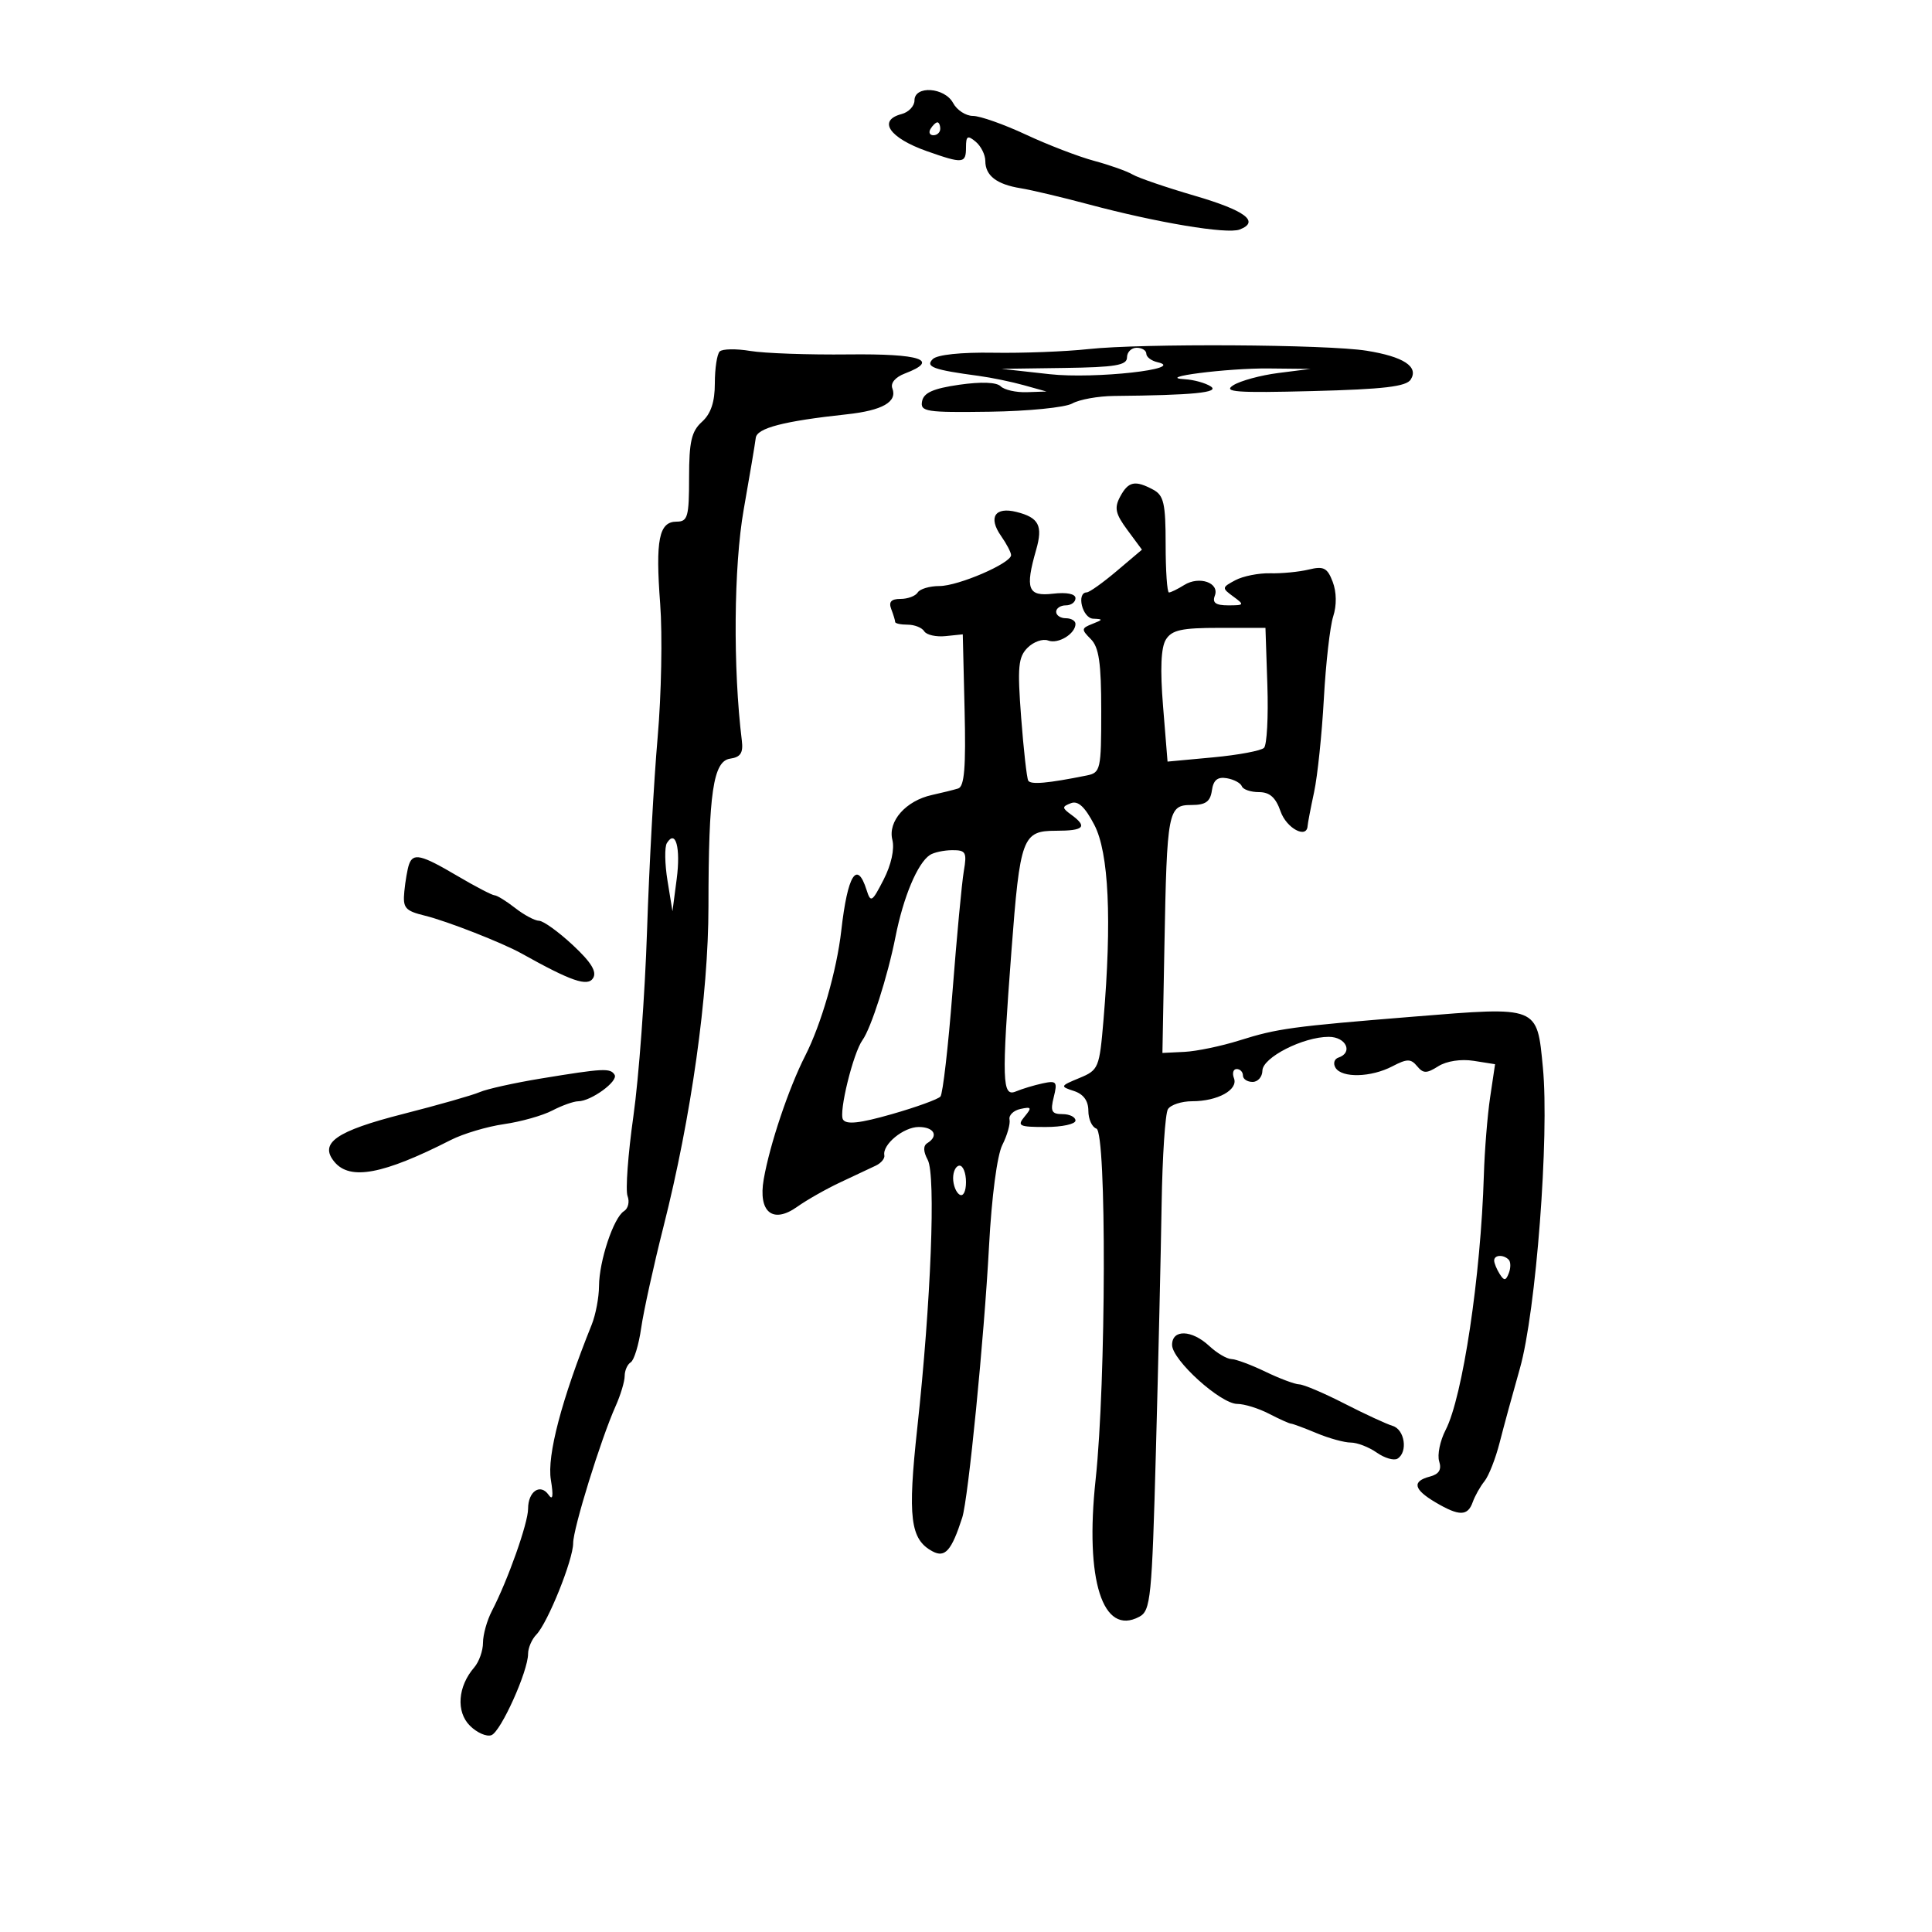 <svg xmlns="http://www.w3.org/2000/svg" width="300" height="300" viewBox="0 0 300 300" version="1.1">
	<path d="M 142 15.594 C 142 16.470, 141.100 17.423, 140 17.710 C 136.237 18.694, 138.086 21.413, 143.917 23.471 C 149.538 25.454, 150 25.409, 150 22.878 C 150 21.104, 150.247 20.960, 151.500 22 C 152.325 22.685, 153 24.035, 153 25 C 153 27.273, 154.764 28.630, 158.500 29.232 C 160.150 29.497, 164.875 30.618, 169 31.721 C 179.701 34.584, 190.535 36.393, 192.490 35.642 C 195.681 34.418, 193.364 32.684, 185.449 30.375 C 181.077 29.099, 176.772 27.626, 175.882 27.102 C 174.993 26.577, 172.293 25.619, 169.882 24.972 C 167.472 24.325, 162.706 22.492, 159.292 20.898 C 155.877 19.304, 152.180 18, 151.077 18 C 149.973 18, 148.589 17.100, 148 16 C 146.689 13.551, 142 13.233, 142 15.594 M 144.500 20 C 144.160 20.550, 144.359 21, 144.941 21 C 145.523 21, 146 20.550, 146 20 C 146 19.450, 145.802 19, 145.559 19 C 145.316 19, 144.840 19.450, 144.500 20 M 169 54.207 C 165.425 54.596, 158.781 54.850, 154.235 54.772 C 149.239 54.686, 145.523 55.077, 144.840 55.760 C 143.642 56.958, 144.915 57.422, 152 58.372 C 153.925 58.630, 157.075 59.281, 159 59.818 L 162.500 60.795 159.450 60.898 C 157.772 60.954, 155.942 60.542, 155.382 59.982 C 154.743 59.343, 152.349 59.254, 148.943 59.744 C 144.923 60.323, 143.434 60.984, 143.180 62.303 C 142.867 63.928, 143.780 64.069, 153.669 63.932 C 159.626 63.849, 165.400 63.274, 166.500 62.653 C 167.600 62.033, 170.525 61.506, 173 61.483 C 185.288 61.367, 189.475 60.953, 188 60 C 187.175 59.467, 185.375 58.967, 184 58.890 C 179.137 58.617, 190.531 57.149, 197 57.215 L 203.500 57.282 198.500 57.919 C 195.750 58.270, 192.600 59.128, 191.500 59.825 C 189.845 60.875, 191.972 61.030, 203.830 60.726 C 214.862 60.442, 218.368 60.029, 219.062 58.929 C 220.320 56.933, 217.934 55.378, 212.205 54.460 C 206.040 53.473, 177.297 53.305, 169 54.207 M 111.750 54.580 C 111.338 54.994, 111 57.214, 111 59.512 C 111 62.420, 110.392 64.240, 109 65.500 C 107.371 66.974, 107 68.580, 107 74.155 C 107 80.254, 106.789 81, 105.067 81 C 102.322 81, 101.760 83.808, 102.513 93.769 C 102.875 98.571, 102.698 107.900, 102.118 114.500 C 101.538 121.100, 100.798 134.600, 100.473 144.500 C 100.149 154.400, 99.196 167.362, 98.355 173.303 C 97.515 179.245, 97.106 184.834, 97.447 185.724 C 97.789 186.613, 97.538 187.668, 96.890 188.068 C 95.278 189.065, 93.033 195.803, 93.015 199.703 C 93.007 201.465, 92.494 204.165, 91.875 205.703 C 87.204 217.323, 84.915 226.023, 85.538 229.794 C 85.953 232.307, 85.840 233.056, 85.187 232.122 C 83.903 230.284, 82 231.578, 82 234.290 C 82 236.508, 78.856 245.379, 76.378 250.154 C 75.620 251.614, 75 253.829, 75 255.076 C 75 256.322, 74.385 258.053, 73.634 258.921 C 71.084 261.869, 70.793 265.793, 72.962 267.962 C 74.058 269.058, 75.565 269.720, 76.311 269.434 C 77.782 268.870, 82 259.503, 82 256.802 C 82 255.890, 82.578 254.548, 83.284 253.821 C 85.056 251.999, 89 242.199, 89 239.620 C 89 237.336, 93.294 223.475, 95.589 218.349 C 96.365 216.616, 97 214.505, 97 213.658 C 97 212.811, 97.424 211.856, 97.942 211.536 C 98.460 211.215, 99.188 208.826, 99.559 206.227 C 99.931 203.627, 101.488 196.550, 103.020 190.500 C 107.346 173.414, 109.999 154.526, 110.009 140.736 C 110.021 123.092, 110.744 118.179, 113.383 117.802 C 114.997 117.572, 115.427 116.906, 115.192 115 C 113.806 103.765, 113.933 87.905, 115.481 79.131 C 116.415 73.834, 117.257 68.825, 117.353 68 C 117.530 66.468, 121.697 65.388, 131.500 64.333 C 137.017 63.739, 139.367 62.400, 138.565 60.308 C 138.247 59.480, 139.022 58.562, 140.519 57.993 C 145.986 55.914, 143.001 54.907, 131.750 55.034 C 125.563 55.104, 118.700 54.862, 116.500 54.495 C 114.300 54.128, 112.162 54.166, 111.750 54.580 M 175 55.500 C 175 56.721, 173.190 57.025, 165.250 57.136 L 155.500 57.272 163 58.104 C 169.963 58.877, 184.351 57.282, 179.750 56.247 C 178.787 56.030, 178 55.436, 178 54.927 C 178 54.417, 177.325 54, 176.500 54 C 175.675 54, 175 54.675, 175 55.500 M 173.936 77.120 C 173 78.868, 173.198 79.776, 175.061 82.297 L 177.321 85.353 173.411 88.662 C 171.260 90.481, 169.162 91.977, 168.750 91.985 C 167.097 92.018, 168.073 96.003, 169.750 96.070 C 171.320 96.133, 171.307 96.216, 169.627 96.876 C 167.900 97.555, 167.881 97.738, 169.377 99.235 C 170.648 100.505, 171 102.931, 171 110.410 C 171 119.515, 170.895 119.983, 168.750 120.415 C 162.675 121.639, 160.041 121.871, 159.665 121.217 C 159.438 120.823, 158.942 116.399, 158.562 111.386 C 157.968 103.556, 158.110 102.033, 159.564 100.578 C 160.496 99.647, 161.932 99.144, 162.756 99.460 C 164.307 100.055, 167 98.417, 167 96.878 C 167 96.395, 166.325 96, 165.500 96 C 164.675 96, 164 95.550, 164 95 C 164 94.450, 164.675 94, 165.500 94 C 166.325 94, 167 93.501, 167 92.891 C 167 92.212, 165.642 91.940, 163.500 92.190 C 159.605 92.645, 159.149 91.454, 160.892 85.377 C 161.968 81.626, 161.317 80.369, 157.849 79.498 C 154.495 78.656, 153.415 80.326, 155.442 83.221 C 156.299 84.444, 157 85.784, 157 86.199 C 157 87.464, 148.802 91, 145.871 91 C 144.357 91, 142.840 91.450, 142.500 92 C 142.160 92.550, 140.960 93, 139.834 93 C 138.377 93, 137.961 93.457, 138.393 94.582 C 138.727 95.452, 139 96.352, 139 96.582 C 139 96.812, 139.873 97, 140.941 97 C 142.009 97, 143.167 97.462, 143.516 98.026 C 143.865 98.590, 145.354 98.928, 146.825 98.776 L 149.500 98.500 149.782 110.269 C 149.995 119.164, 149.751 122.135, 148.782 122.436 C 148.077 122.654, 146.251 123.107, 144.725 123.442 C 140.662 124.333, 137.842 127.522, 138.565 130.405 C 138.926 131.842, 138.391 134.280, 137.210 136.583 C 135.407 140.097, 135.205 140.220, 134.561 138.194 C 133.070 133.494, 131.617 135.826, 130.634 144.500 C 129.932 150.698, 127.524 159.054, 125.033 163.936 C 122.478 168.944, 119.530 177.717, 118.591 183.112 C 117.701 188.215, 119.987 190.094, 123.792 187.387 C 125.281 186.327, 128.300 184.615, 130.500 183.583 C 132.700 182.551, 135.175 181.386, 136 180.995 C 136.825 180.603, 137.420 179.881, 137.321 179.391 C 136.987 177.727, 140.300 175, 142.655 175 C 145.052 175, 145.798 176.389, 143.997 177.502 C 143.333 177.912, 143.354 178.793, 144.060 180.112 C 145.331 182.486, 144.562 202.187, 142.439 221.689 C 140.918 235.659, 141.334 239.038, 144.806 240.896 C 146.750 241.936, 147.755 240.793, 149.415 235.652 C 150.350 232.758, 152.809 207.842, 153.576 193.500 C 153.986 185.811, 154.832 179.389, 155.645 177.780 C 156.401 176.284, 156.903 174.511, 156.760 173.840 C 156.617 173.168, 157.386 172.428, 158.468 172.194 C 160.178 171.825, 160.261 171.981, 159.096 173.385 C 157.894 174.832, 158.235 175, 162.378 175 C 164.920 175, 167 174.550, 167 174 C 167 173.450, 166.091 173, 164.981 173 C 163.297 173, 163.072 172.561, 163.626 170.356 C 164.225 167.966, 164.059 167.761, 161.895 168.227 C 160.578 168.511, 158.713 169.074, 157.750 169.478 C 155.604 170.381, 155.524 167.893, 157.054 147.685 C 158.392 130.002, 158.763 129, 163.975 129 C 168.332 129, 168.917 128.391, 166.360 126.521 C 164.886 125.443, 164.879 125.261, 166.289 124.719 C 167.402 124.292, 168.462 125.274, 169.929 128.089 C 172.177 132.402, 172.665 142.829, 171.348 158.408 C 170.719 165.848, 170.588 166.163, 167.598 167.398 C 164.616 168.630, 164.584 168.705, 166.750 169.406 C 168.238 169.888, 169 170.930, 169 172.484 C 169 173.776, 169.563 175.021, 170.250 175.250 C 171.844 175.782, 171.758 214.613, 170.128 229.730 C 168.443 245.368, 171.218 254.094, 176.909 251.049 C 178.679 250.101, 178.867 248.229, 179.491 225.264 C 179.861 211.644, 180.260 194.419, 180.377 186.986 C 180.495 179.553, 180.934 172.915, 181.354 172.236 C 181.774 171.556, 183.471 171, 185.125 171 C 189.076 171, 192.299 169.222, 191.609 167.423 C 191.309 166.640, 191.499 166, 192.031 166 C 192.564 166, 193 166.450, 193 167 C 193 167.550, 193.675 168, 194.500 168 C 195.325 168, 196.012 167.213, 196.026 166.250 C 196.056 164.206, 202.347 161, 206.328 161 C 209.025 161, 210.159 163.447, 207.823 164.226 C 207.176 164.441, 206.977 165.154, 207.382 165.809 C 208.378 167.420, 212.897 167.302, 216.199 165.580 C 218.489 164.385, 219.071 164.380, 220.041 165.549 C 221.007 166.713, 221.517 166.715, 223.342 165.563 C 224.614 164.759, 226.866 164.415, 228.827 164.725 L 232.153 165.250 231.389 170.375 C 230.968 173.194, 230.528 178.650, 230.412 182.500 C 229.937 198.169, 227.120 216.934, 224.474 222.049 C 223.607 223.727, 223.158 225.922, 223.477 226.926 C 223.883 228.206, 223.449 228.911, 222.028 229.282 C 219.218 230.017, 219.492 231.269, 222.904 233.284 C 226.579 235.455, 227.904 235.447, 228.683 233.250 C 229.025 232.287, 229.847 230.825, 230.511 230 C 231.175 229.175, 232.234 226.475, 232.865 224 C 233.495 221.525, 234.908 216.350, 236.005 212.500 C 238.510 203.703, 240.599 176.350, 239.577 165.748 C 238.651 156.155, 238.986 156.287, 219.611 157.855 C 200.573 159.396, 198.377 159.695, 192.451 161.559 C 189.637 162.444, 185.796 163.243, 183.917 163.334 L 180.500 163.500 180.808 147 C 181.204 125.827, 181.362 125, 185.010 125 C 187.205 125, 187.934 124.482, 188.180 122.750 C 188.411 121.126, 189.056 120.595, 190.500 120.842 C 191.600 121.029, 192.650 121.592, 192.833 122.092 C 193.017 122.591, 194.210 123, 195.486 123 C 197.163 123, 198.094 123.830, 198.850 126 C 199.763 128.617, 202.924 130.313, 203.044 128.250 C 203.068 127.838, 203.521 125.475, 204.052 123 C 204.583 120.525, 205.264 114, 205.567 108.500 C 205.869 103, 206.523 97.246, 207.020 95.713 C 207.575 93.996, 207.546 91.936, 206.943 90.349 C 206.115 88.172, 205.542 87.876, 203.232 88.437 C 201.729 88.802, 199.035 89.064, 197.244 89.019 C 195.453 88.974, 193.009 89.460, 191.813 90.100 C 189.712 91.224, 189.702 91.309, 191.511 92.632 C 193.267 93.916, 193.218 94, 190.723 94 C 188.776 94, 188.216 93.600, 188.635 92.508 C 189.408 90.495, 186.224 89.379, 183.881 90.842 C 182.861 91.479, 181.796 92, 181.514 92 C 181.231 92, 181 88.641, 181 84.535 C 181 78.178, 180.713 76.917, 179.066 76.035 C 176.246 74.526, 175.206 74.746, 173.936 77.120 M 181.040 99.307 C 180.273 100.536, 180.131 103.897, 180.601 109.692 L 181.296 118.260 188.376 117.602 C 192.270 117.240, 195.825 116.575, 196.275 116.125 C 196.725 115.675, 196.960 111.300, 196.797 106.403 L 196.500 97.500 189.337 97.495 C 183.495 97.491, 181.966 97.825, 181.040 99.307 M 103.552 130.916 C 103.182 131.515, 103.225 134.142, 103.649 136.753 L 104.420 141.500 105.076 136.500 C 105.714 131.639, 104.915 128.711, 103.552 130.916 M 144.390 132.765 C 142.472 134.034, 140.273 139.272, 139.044 145.500 C 137.844 151.578, 135.257 159.671, 133.930 161.500 C 132.483 163.493, 130.214 172.729, 130.899 173.837 C 131.407 174.659, 133.503 174.429, 138.482 173.005 C 142.266 171.923, 145.664 170.692, 146.032 170.269 C 146.400 169.846, 147.242 162.525, 147.903 154 C 148.563 145.475, 149.356 137.037, 149.663 135.250 C 150.164 132.340, 149.975 132.002, 147.861 132.015 C 146.563 132.024, 145 132.361, 144.390 132.765 M 63.504 134.250 C 63.266 134.938, 62.942 136.812, 62.785 138.415 C 62.532 141.002, 62.894 141.427, 66 142.190 C 69.418 143.029, 78.007 146.393, 81 148.064 C 88.710 152.369, 91.234 153.240, 92.089 151.890 C 92.716 150.900, 91.811 149.422, 88.941 146.750 C 86.726 144.688, 84.370 142.990, 83.707 142.978 C 83.043 142.966, 81.375 142.076, 80 141 C 78.625 139.924, 77.182 139.034, 76.794 139.022 C 76.406 139.010, 73.798 137.650, 71 136 C 65.380 132.686, 64.146 132.398, 63.504 134.250 M 84 167.472 C 79.875 168.150, 75.600 169.098, 74.500 169.579 C 73.400 170.059, 68.044 171.588, 62.597 172.976 C 52.170 175.634, 49.504 177.493, 51.930 180.416 C 54.353 183.335, 59.494 182.369, 70 177.019 C 71.925 176.039, 75.640 174.931, 78.255 174.556 C 80.871 174.182, 84.246 173.232, 85.755 172.444 C 87.265 171.657, 89.078 171.010, 89.785 171.006 C 91.781 170.997, 96.048 167.887, 95.432 166.891 C 94.772 165.822, 93.705 165.877, 84 167.472 M 148 182.941 C 148 184.009, 148.450 185.160, 149 185.500 C 149.567 185.851, 150 185.010, 150 183.559 C 150 182.152, 149.550 181, 149 181 C 148.450 181, 148 181.873, 148 182.941 M 232.015 195.750 C 232.024 196.162, 232.411 197.100, 232.876 197.834 C 233.565 198.921, 233.827 198.893, 234.292 197.682 C 234.606 196.864, 234.593 195.927, 234.264 195.598 C 233.424 194.757, 231.997 194.853, 232.015 195.750 M 182 208.836 C 182 211.181, 189.538 218, 192.131 218 C 193.214 218, 195.422 218.684, 197.039 219.520 C 198.656 220.356, 200.201 221.051, 200.471 221.064 C 200.742 221.076, 202.532 221.742, 204.450 222.543 C 206.367 223.345, 208.750 224, 209.745 224 C 210.741 224, 212.556 224.701, 213.779 225.558 C 215.003 226.415, 216.453 226.838, 217.002 226.499 C 218.647 225.482, 218.129 221.976, 216.250 221.412 C 215.287 221.124, 211.913 219.563, 208.752 217.944 C 205.591 216.325, 202.441 214.985, 201.752 214.966 C 201.063 214.947, 198.700 214.063, 196.500 213 C 194.300 211.937, 191.919 211.053, 191.208 211.034 C 190.498 211.015, 188.950 210.100, 187.770 209 C 185.052 206.468, 182 206.381, 182 208.836" stroke="none" fill="black" fill-rule="evenodd"/>
</svg>
